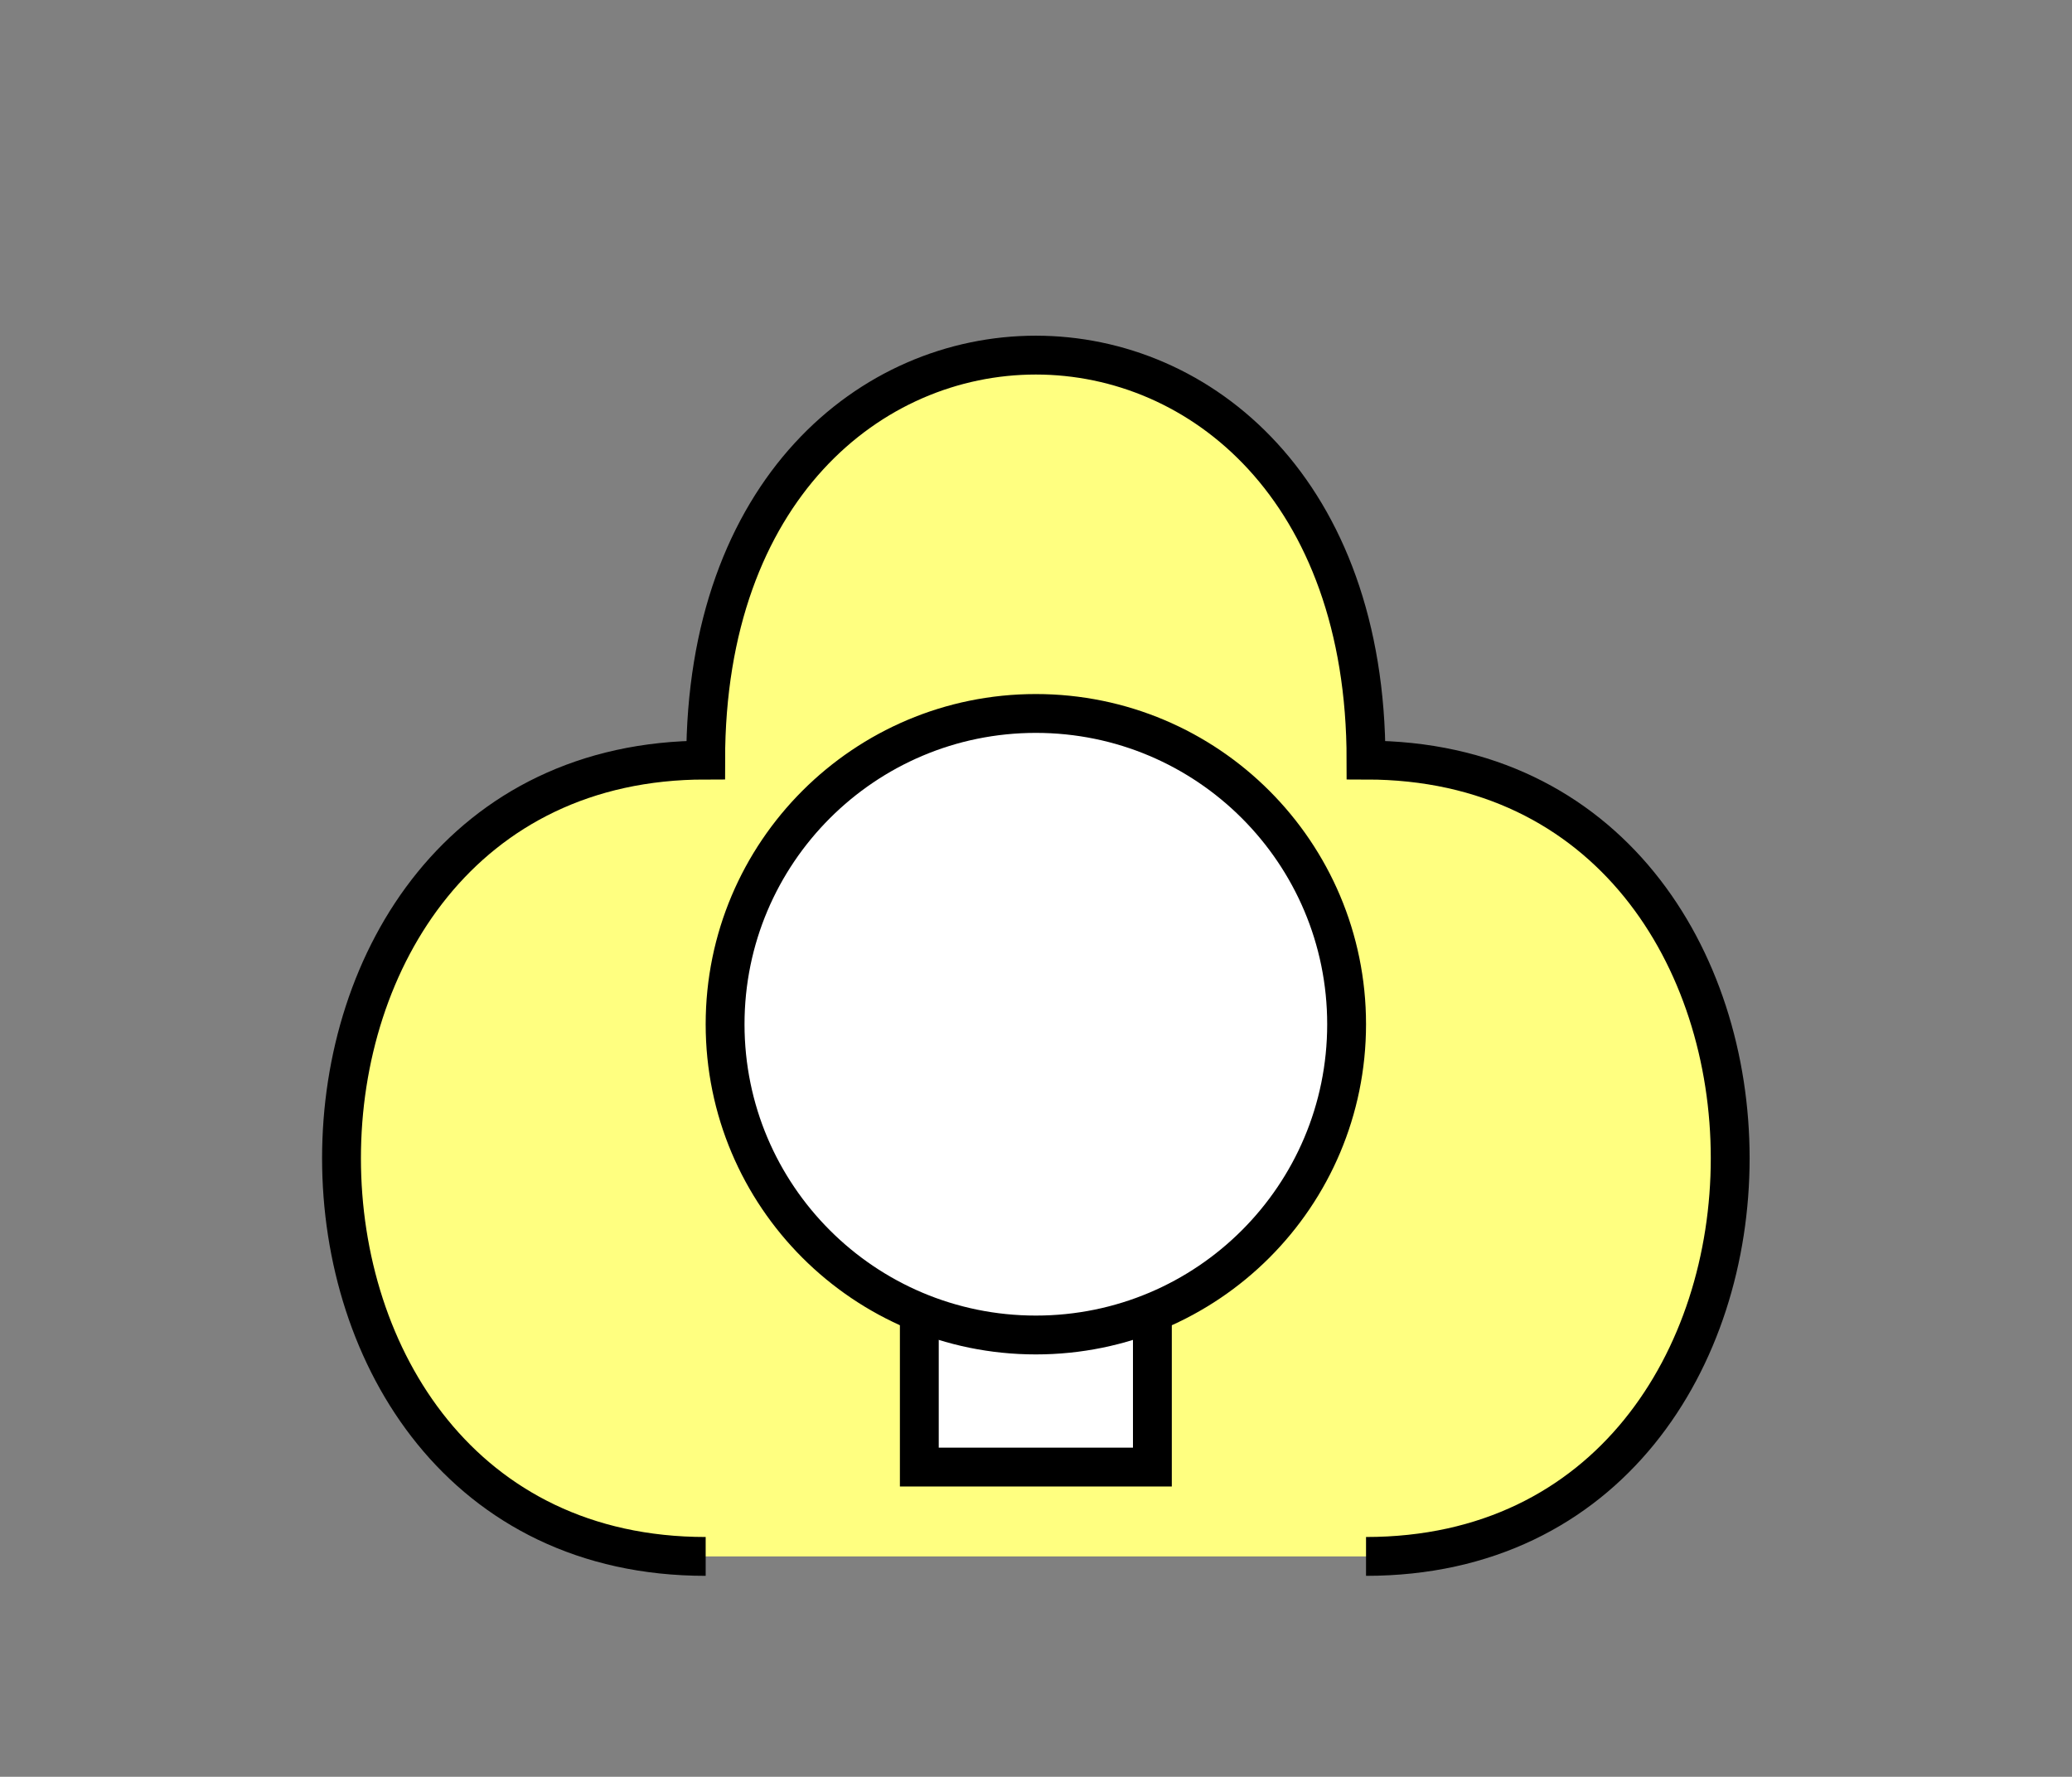<?xml version="1.0" encoding="UTF-8" standalone="no"?>
<svg
   xmlns:dc="http://purl.org/dc/elements/1.1/"
   xmlns:cc="http://creativecommons.org/ns#"
   xmlns:rdf="http://www.w3.org/1999/02/22-rdf-syntax-ns#"
   xmlns:svg="http://www.w3.org/2000/svg"
   xmlns="http://www.w3.org/2000/svg"
   id="svg17"
   height="116.06mm"
   width="135.35mm"
   version="1.0">
  <rect width="100%" height="100%" fill="#808080" stroke="none"/>
  <defs
     id="defs3">
    <pattern
       y="0"
       x="0"
       height="6"
       width="6"
       patternUnits="userSpaceOnUse"
       id="EMFhbasepattern" />
  </defs>
  <path
     id="path5"
     d="  M 337.261,384.254   C 457.141,384.254 457.141,187.651 337.261,187.651   C 337.261,54.345 174.225,54.345 174.225,187.651   C 54.345,187.651 54.345,384.254 174.225,384.254   z "
     style="fill:#ffff80;fill-rule:evenodd;fill-opacity:1;stroke:none;" />
  <path
     id="path7"
     d="  M 337.261,384.254   C 457.141,384.254 457.141,187.651 337.261,187.651   C 337.261,54.345 174.225,54.345 174.225,187.651   C 54.345,187.651 54.345,384.254 174.225,384.254  "
     style="fill:none;stroke:#000000;stroke-width:9.59px;stroke-linecap:butt;stroke-linejoin:miter;stroke-miterlimit:10;stroke-dasharray:none;stroke-opacity:1;" />
  <path
     id="path9"
     d="  M 226.972,323.835   L 226.972,362.196   L 284.514,362.196   L 284.514,323.835   L 226.972,323.835   z "
     style="fill:#ffffff;fill-rule:evenodd;fill-opacity:1;stroke:none;" />
  <path
     id="path11"
     d="  M 226.972,323.835   L 284.514,323.835   L 284.514,362.196   L 226.972,362.196   z "
     style="fill:none;stroke:#000000;stroke-width:9.59px;stroke-linecap:butt;stroke-linejoin:miter;stroke-miterlimit:10;stroke-dasharray:none;stroke-opacity:1;" />
  <path
     id="path13"
     d="  M 332.466,252.866   C 332.466,295.263 298.14,329.589 255.743,329.589   C 213.386,329.589 179.02,295.263 179.02,252.866   C 179.02,210.508 213.386,176.143 255.743,176.143   C 298.14,176.143 332.466,210.508 332.466,252.866   z "
     style="fill:#ffffff;fill-rule:evenodd;fill-opacity:1;stroke:none;" />
  <path
     id="path15"
     d="  M 332.466,252.866   C 332.466,295.263 298.14,329.589 255.743,329.589   C 213.386,329.589 179.02,295.263 179.02,252.866   C 179.02,210.508 213.386,176.143 255.743,176.143   C 298.14,176.143 332.466,210.508 332.466,252.866  "
     style="fill:none;stroke:#000000;stroke-width:9.59px;stroke-linecap:butt;stroke-linejoin:miter;stroke-miterlimit:10;stroke-dasharray:none;stroke-opacity:1;" />
</svg>
